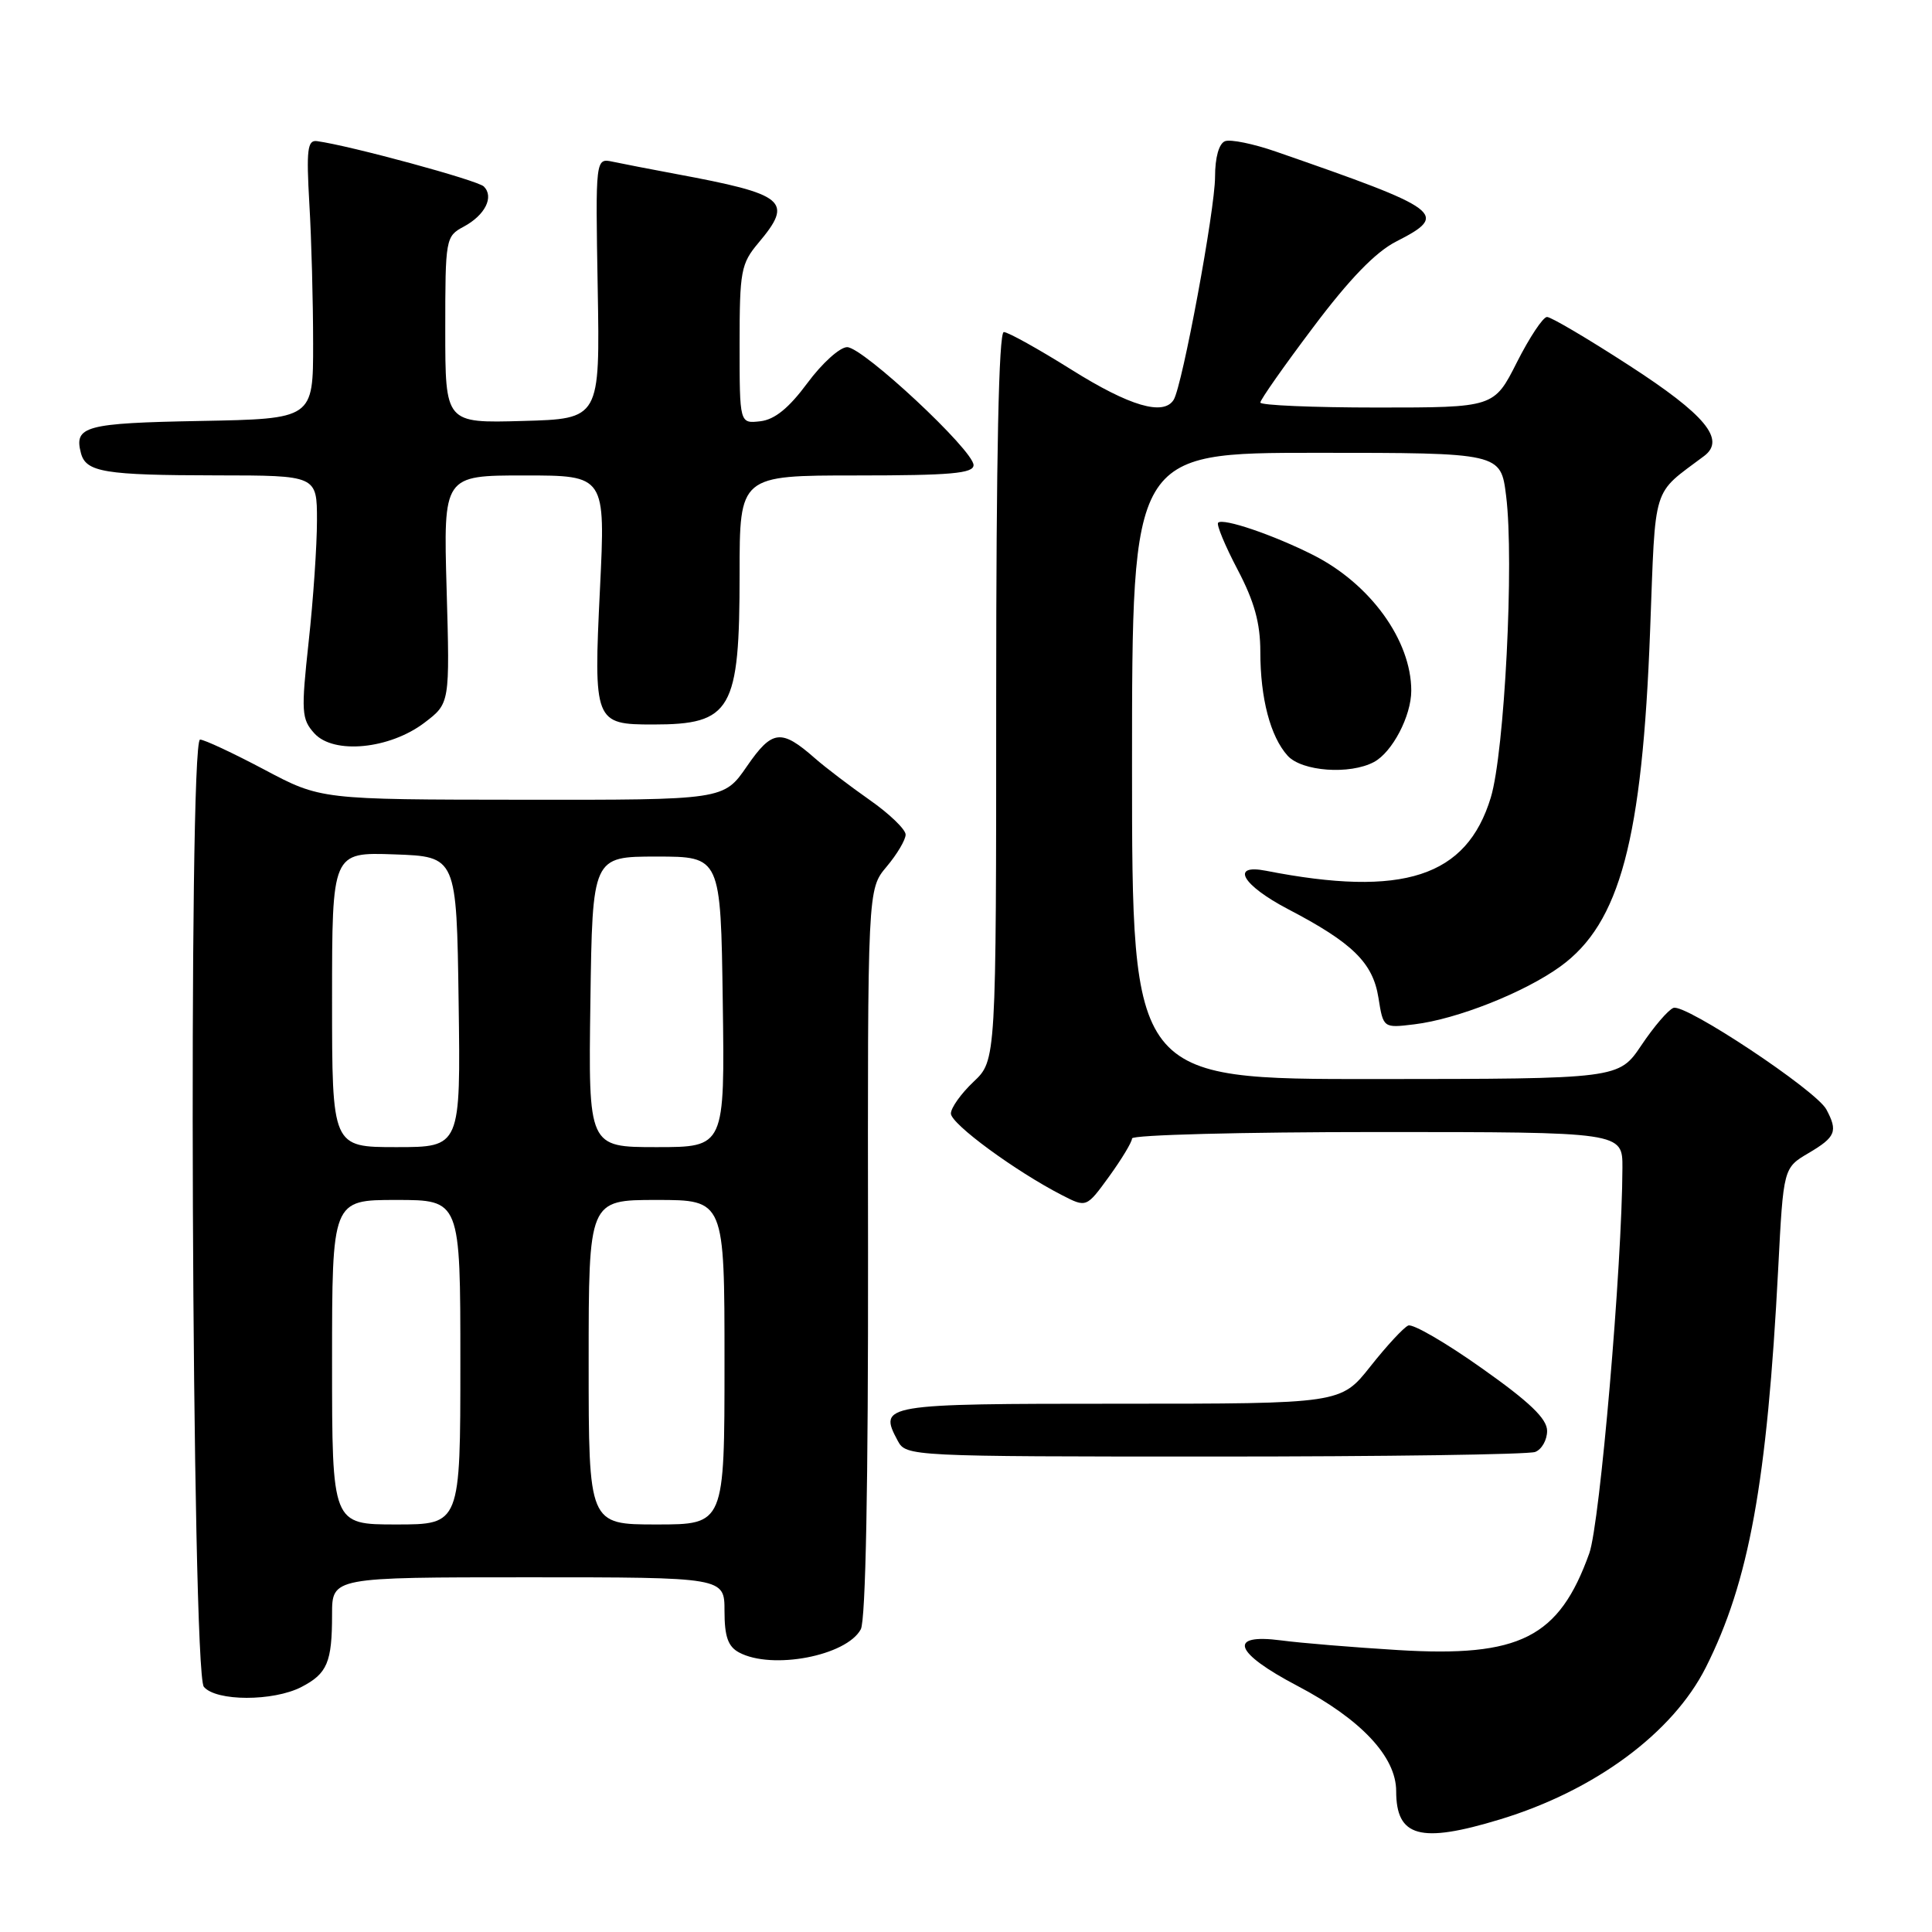 <?xml version="1.0" encoding="UTF-8" standalone="no"?>
<!DOCTYPE svg PUBLIC "-//W3C//DTD SVG 1.1//EN" "http://www.w3.org/Graphics/SVG/1.1/DTD/svg11.dtd" >
<svg xmlns="http://www.w3.org/2000/svg" xmlns:xlink="http://www.w3.org/1999/xlink" version="1.1" viewBox="0 0 256 256">
 <g >
 <path fill="currentColor"
d=" M 198.76 241.08 C 211.31 237.27 221.64 229.64 226.02 220.96 C 231.76 209.58 234.15 196.42 235.62 168.12 C 236.31 154.75 236.31 154.75 239.66 152.78 C 243.25 150.66 243.55 149.90 242.00 147.00 C 240.64 144.47 223.29 132.95 221.74 133.55 C 221.05 133.81 219.15 136.03 217.50 138.49 C 214.50 142.96 214.50 142.96 182.25 142.98 C 150.00 143.00 150.00 143.00 150.00 101.50 C 150.00 60.00 150.00 60.00 174.43 60.00 C 198.86 60.00 198.86 60.00 199.57 65.72 C 200.65 74.35 199.36 99.67 197.54 105.67 C 194.34 116.21 185.93 118.94 167.75 115.38 C 162.96 114.44 164.60 117.29 170.68 120.47 C 179.22 124.93 181.91 127.56 182.65 132.20 C 183.29 136.23 183.29 136.23 187.40 135.73 C 193.06 135.05 202.01 131.50 206.76 128.06 C 214.66 122.34 217.61 111.29 218.65 83.51 C 219.40 63.81 218.82 65.68 225.81 60.42 C 228.70 58.25 225.96 54.95 215.88 48.43 C 210.42 44.89 205.52 42.00 204.99 42.00 C 204.46 42.00 202.67 44.70 201.00 48.00 C 197.97 54.00 197.97 54.00 182.49 54.00 C 173.97 54.00 167.00 53.70 167.00 53.34 C 167.00 52.97 170.15 48.48 174.01 43.36 C 178.80 36.98 182.27 33.39 185.01 32.00 C 192.06 28.40 191.22 27.77 169.07 20.09 C 166.08 19.05 163.04 18.43 162.32 18.71 C 161.52 19.02 161.00 20.86 161.00 23.44 C 161.00 27.77 156.67 51.11 155.52 52.97 C 154.18 55.14 149.69 53.82 142.00 49.00 C 137.61 46.25 133.57 44.00 133.01 44.00 C 132.34 44.00 132.00 60.40 132.00 92.25 C 132.00 140.51 132.00 140.51 129.00 143.34 C 127.35 144.90 126.00 146.79 126.00 147.55 C 126.00 148.92 134.54 155.19 140.73 158.37 C 143.96 160.03 143.96 160.03 146.98 155.87 C 148.64 153.57 150.00 151.32 150.00 150.85 C 150.00 150.38 164.62 150.00 182.50 150.00 C 215.00 150.00 215.00 150.00 214.98 154.75 C 214.94 167.69 212.00 201.88 210.59 205.82 C 206.58 217.01 201.40 219.63 185.22 218.64 C 179.32 218.28 172.36 217.71 169.75 217.36 C 162.61 216.43 163.52 218.98 171.90 223.38 C 180.34 227.81 185.00 232.78 185.00 237.33 C 185.00 243.43 188.18 244.30 198.76 241.08 Z  M 39.93 223.54 C 43.37 221.76 44.00 220.27 44.00 213.92 C 44.00 209.00 44.00 209.00 70.00 209.00 C 96.00 209.00 96.00 209.00 96.00 213.46 C 96.00 216.86 96.47 218.18 97.93 218.96 C 102.29 221.30 112.17 219.41 114.06 215.89 C 114.71 214.68 115.05 196.66 115.02 165.91 C 114.96 117.83 114.96 117.83 117.48 114.84 C 118.87 113.19 120.00 111.28 120.00 110.59 C 120.00 109.90 117.86 107.84 115.25 106.01 C 112.64 104.18 109.38 101.70 108.00 100.49 C 103.51 96.54 102.32 96.68 98.97 101.54 C 95.90 106.00 95.90 106.00 69.20 105.97 C 42.50 105.95 42.50 105.95 35.01 101.97 C 30.89 99.79 27.07 98.00 26.51 98.00 C 24.92 98.00 25.40 221.58 27.01 223.51 C 28.62 225.45 36.20 225.46 39.93 223.54 Z  M 203.42 192.39 C 204.29 192.06 205.00 190.80 205.00 189.60 C 205.00 188.00 202.71 185.79 196.35 181.30 C 191.60 177.93 187.21 175.38 186.60 175.64 C 186.00 175.89 183.74 178.33 181.59 181.05 C 177.67 186.00 177.67 186.00 148.30 186.00 C 116.85 186.00 116.37 186.08 118.96 190.92 C 120.06 192.97 120.58 193.00 160.95 193.00 C 183.44 193.00 202.55 192.73 203.42 192.39 Z  M 182.06 100.97 C 184.49 99.67 187.00 94.87 187.00 91.52 C 187.00 84.86 181.58 77.37 174.00 73.54 C 168.71 70.87 162.06 68.61 161.41 69.26 C 161.16 69.51 162.32 72.30 163.98 75.46 C 166.21 79.70 167.00 82.56 167.00 86.36 C 167.00 92.54 168.33 97.60 170.62 100.14 C 172.51 102.22 178.86 102.68 182.06 100.97 Z  M 56.26 95.75 C 59.61 93.20 59.61 93.20 59.18 78.10 C 58.75 63.00 58.75 63.00 69.49 63.00 C 80.23 63.00 80.23 63.00 79.50 78.01 C 78.64 95.70 78.76 96.00 86.54 96.00 C 96.93 96.00 98.00 94.13 98.00 76.05 C 98.00 63.00 98.00 63.00 113.50 63.00 C 125.97 63.00 129.00 62.73 129.00 61.63 C 129.00 59.67 114.34 46.00 112.25 46.00 C 111.28 46.00 108.92 48.14 106.99 50.75 C 104.53 54.07 102.66 55.60 100.74 55.82 C 98.00 56.13 98.00 56.13 98.00 45.64 C 98.00 35.91 98.18 34.94 100.50 32.18 C 105.18 26.62 104.14 25.76 89.50 23.04 C 86.20 22.42 82.46 21.70 81.20 21.43 C 78.90 20.94 78.90 20.94 79.20 38.22 C 79.50 55.50 79.50 55.50 69.25 55.78 C 59.00 56.07 59.00 56.07 59.00 43.70 C 59.00 31.61 59.05 31.31 61.45 30.03 C 64.28 28.51 65.49 26.09 64.11 24.71 C 63.29 23.89 46.36 19.29 42.00 18.70 C 40.74 18.53 40.58 19.83 40.99 27.00 C 41.27 31.68 41.49 40.00 41.49 45.50 C 41.50 55.50 41.50 55.50 26.54 55.78 C 11.30 56.06 9.79 56.47 10.72 60.02 C 11.38 62.57 13.81 62.97 28.75 62.99 C 42.00 63.00 42.00 63.00 42.00 68.96 C 42.00 72.24 41.51 79.47 40.90 85.02 C 39.89 94.34 39.95 95.28 41.65 97.17 C 44.21 100.00 51.64 99.27 56.26 95.75 Z  M 44.00 180.50 C 44.00 159.00 44.00 159.00 52.50 159.00 C 61.00 159.00 61.00 159.00 61.00 180.50 C 61.00 202.00 61.00 202.00 52.50 202.00 C 44.00 202.00 44.00 202.00 44.00 180.50 Z  M 78.00 180.50 C 78.00 159.00 78.00 159.00 87.00 159.00 C 96.00 159.00 96.00 159.00 96.00 180.50 C 96.00 202.00 96.00 202.00 87.00 202.00 C 78.00 202.00 78.00 202.00 78.00 180.50 Z  M 44.00 132.46 C 44.00 112.92 44.00 112.92 52.25 113.21 C 60.50 113.50 60.50 113.50 60.77 132.75 C 61.04 152.00 61.04 152.00 52.52 152.00 C 44.00 152.00 44.00 152.00 44.00 132.46 Z  M 78.23 132.75 C 78.50 113.50 78.50 113.50 87.00 113.50 C 95.50 113.50 95.50 113.50 95.77 132.75 C 96.04 152.00 96.04 152.00 87.00 152.00 C 77.96 152.00 77.96 152.00 78.23 132.75 Z "/>
</g>
</svg>